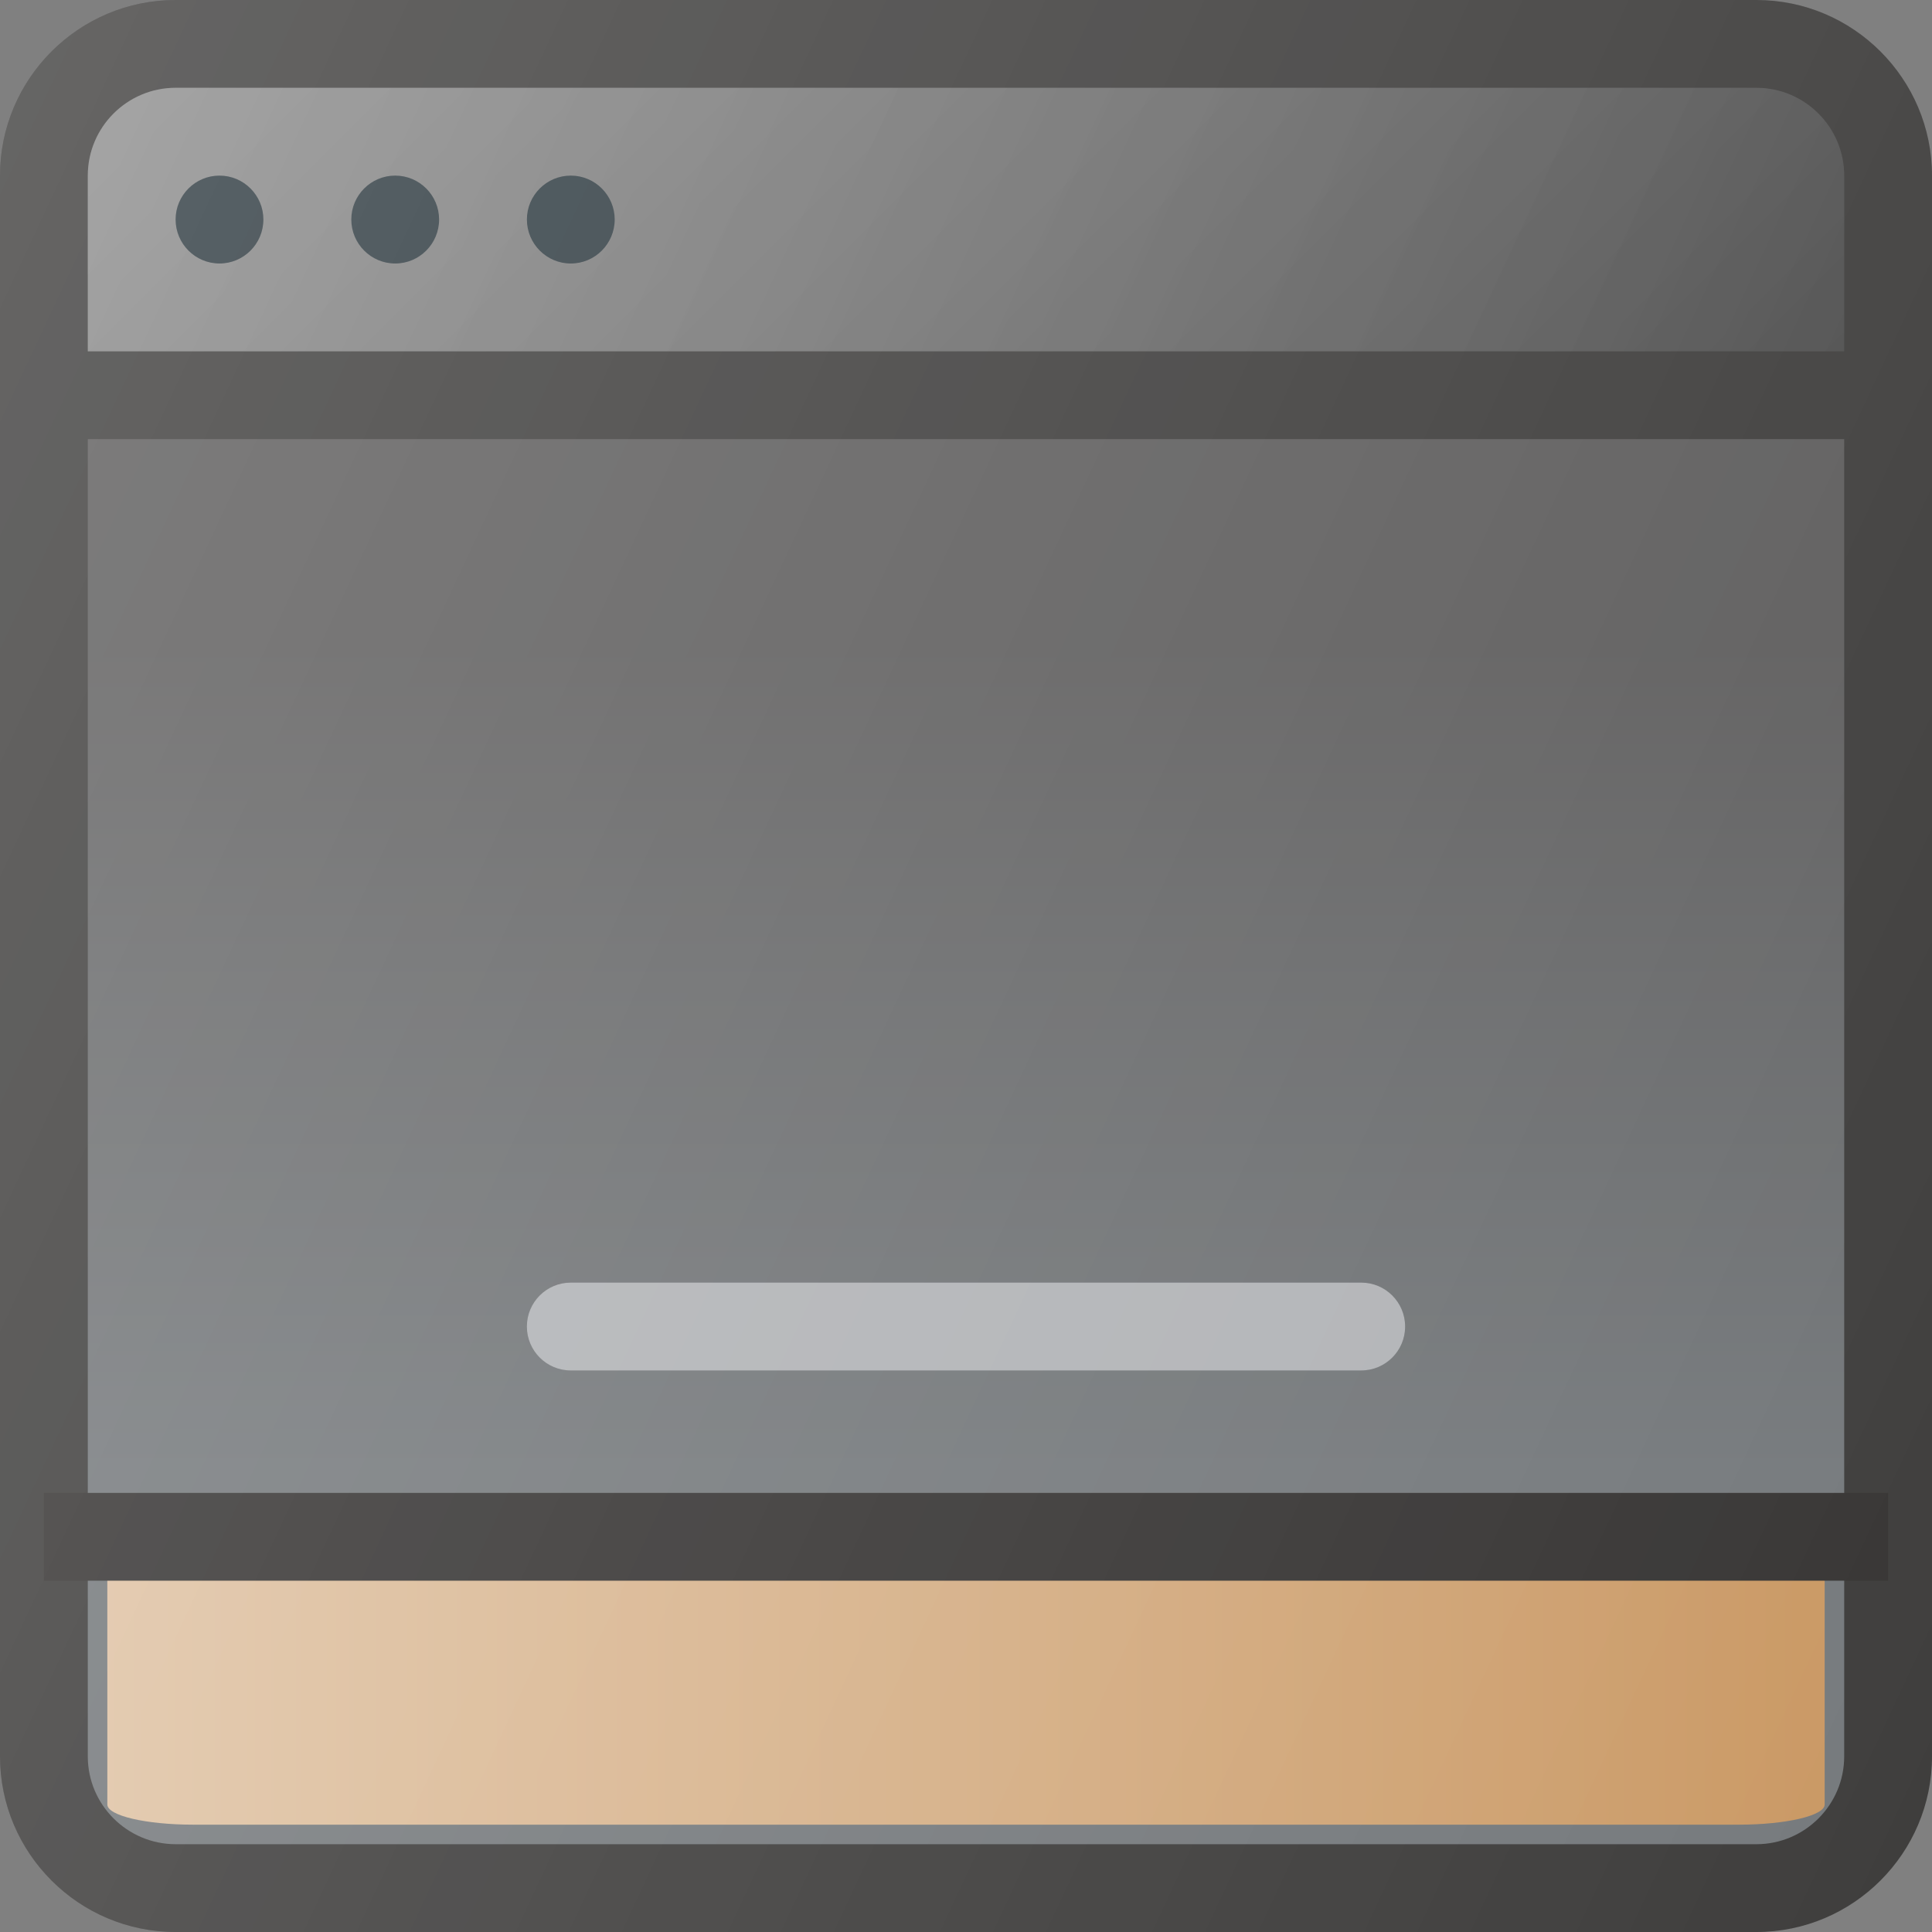 <svg width="18" height="18" viewBox="0 0 18 18" fill="none" xmlns="http://www.w3.org/2000/svg">
<rect x="0" y="0" width="18" height="18" fill="#808080" stroke="none"/>
<g clip-path="url(#clip0)">
<path d="M16.364 0H1.636C0.734 0 0 0.734 0 1.636V16.364C0 17.266 0.734 18 1.636 18H16.364C17.266 18 18 17.266 18 16.364V1.636C18 0.734 17.266 0 16.364 0Z" fill="#3F3E3D"/>
<path d="M1.636 0.818H16.364C16.815 0.818 17.182 1.185 17.182 1.636V3.273H0.818V1.636C0.818 1.185 1.185 0.818 1.636 0.818Z" fill="#4E4E4E"/>
<path d="M1.636 0.818H16.364C16.815 0.818 17.182 1.185 17.182 1.636V3.273H0.818V1.636C0.818 1.185 1.185 0.818 1.636 0.818Z" fill="url(#paint0_linear)"/>
<path d="M1.636 0.818H16.364C16.815 0.818 17.182 1.185 17.182 1.636V3.273H0.818V1.636C0.818 1.185 1.185 0.818 1.636 0.818Z" fill="url(#paint1_linear)"/>
<path d="M16.364 17.182H1.637C1.186 17.182 0.818 16.815 0.818 16.364V4.091H17.182V16.364C17.182 16.815 16.815 17.182 16.364 17.182Z" fill="url(#paint2_linear)"/>
<path d="M16.2 17H1.8C1.359 17 1 16.916 1 16.812V14H17V16.812C17 16.916 16.641 17 16.2 17Z" fill="url(#paint3_linear)"/>
<path d="M2.045 2.455C2.271 2.455 2.454 2.271 2.454 2.045C2.454 1.82 2.271 1.636 2.045 1.636C1.819 1.636 1.636 1.82 1.636 2.045C1.636 2.271 1.819 2.455 2.045 2.455Z" fill="#303C42"/>
<path d="M3.682 2.455C3.908 2.455 4.091 2.271 4.091 2.045C4.091 1.82 3.908 1.636 3.682 1.636C3.456 1.636 3.273 1.82 3.273 2.045C3.273 2.271 3.456 2.455 3.682 2.455Z" fill="#303C42"/>
<path d="M5.318 2.455C5.544 2.455 5.727 2.271 5.727 2.045C5.727 1.82 5.544 1.636 5.318 1.636C5.092 1.636 4.909 1.82 4.909 2.045C4.909 2.271 5.092 2.455 5.318 2.455Z" fill="#303C42"/>
<path d="M0.409 14.727H17.591V13.909H0.409V14.727Z" fill="#383635"/>
<path d="M12.682 11.95H5.318C5.092 11.95 4.909 12.133 4.909 12.359C4.909 12.585 5.092 12.768 5.318 12.768H12.682C12.908 12.768 13.091 12.585 13.091 12.359C13.091 12.133 12.908 11.95 12.682 11.95Z" fill="#B1B3B6"/>
<path d="M16.364 0H1.636C0.734 0 0 0.734 0 1.636V16.364C0 17.266 0.734 18 1.636 18H16.364C17.266 18 18 17.266 18 16.364V1.636C18 0.734 17.266 0 16.364 0Z" fill="url(#paint4_linear)"/>
</g>
<defs>
<linearGradient id="paint0_linear" x1="1.996" y1="-1.071" x2="16.134" y2="5.521" gradientUnits="userSpaceOnUse">
<stop stop-color="white" stop-opacity="0.2"/>
<stop offset="1" stop-color="white" stop-opacity="0"/>
</linearGradient>
<linearGradient id="paint1_linear" x1="4.416" y1="-2.298" x2="13.584" y2="6.871" gradientUnits="userSpaceOnUse">
<stop stop-color="white" stop-opacity="0.2"/>
<stop offset="1" stop-color="white" stop-opacity="0"/>
</linearGradient>
<linearGradient id="paint2_linear" x1="17.5" y1="16" x2="17.5" y2="6" gradientUnits="userSpaceOnUse">
<stop offset="0.229" stop-color="#767A7D"/>
<stop offset="1" stop-color="#5E5D5D"/>
</linearGradient>
<linearGradient id="paint3_linear" x1="16.822" y1="16.729" x2="0.689" y2="16.729" gradientUnits="userSpaceOnUse">
<stop stop-color="#CA9965"/>
<stop offset="1" stop-color="#E0C4A6"/>
</linearGradient>
<linearGradient id="paint4_linear" x1="-1.352" y1="4.173" x2="19.352" y2="13.828" gradientUnits="userSpaceOnUse">
<stop stop-color="white" stop-opacity="0.2"/>
<stop offset="1" stop-color="white" stop-opacity="0"/>
</linearGradient>
<clipPath id="clip0">
<rect width="18" height="18" fill="white"/>
</clipPath>
</defs>
</svg>
